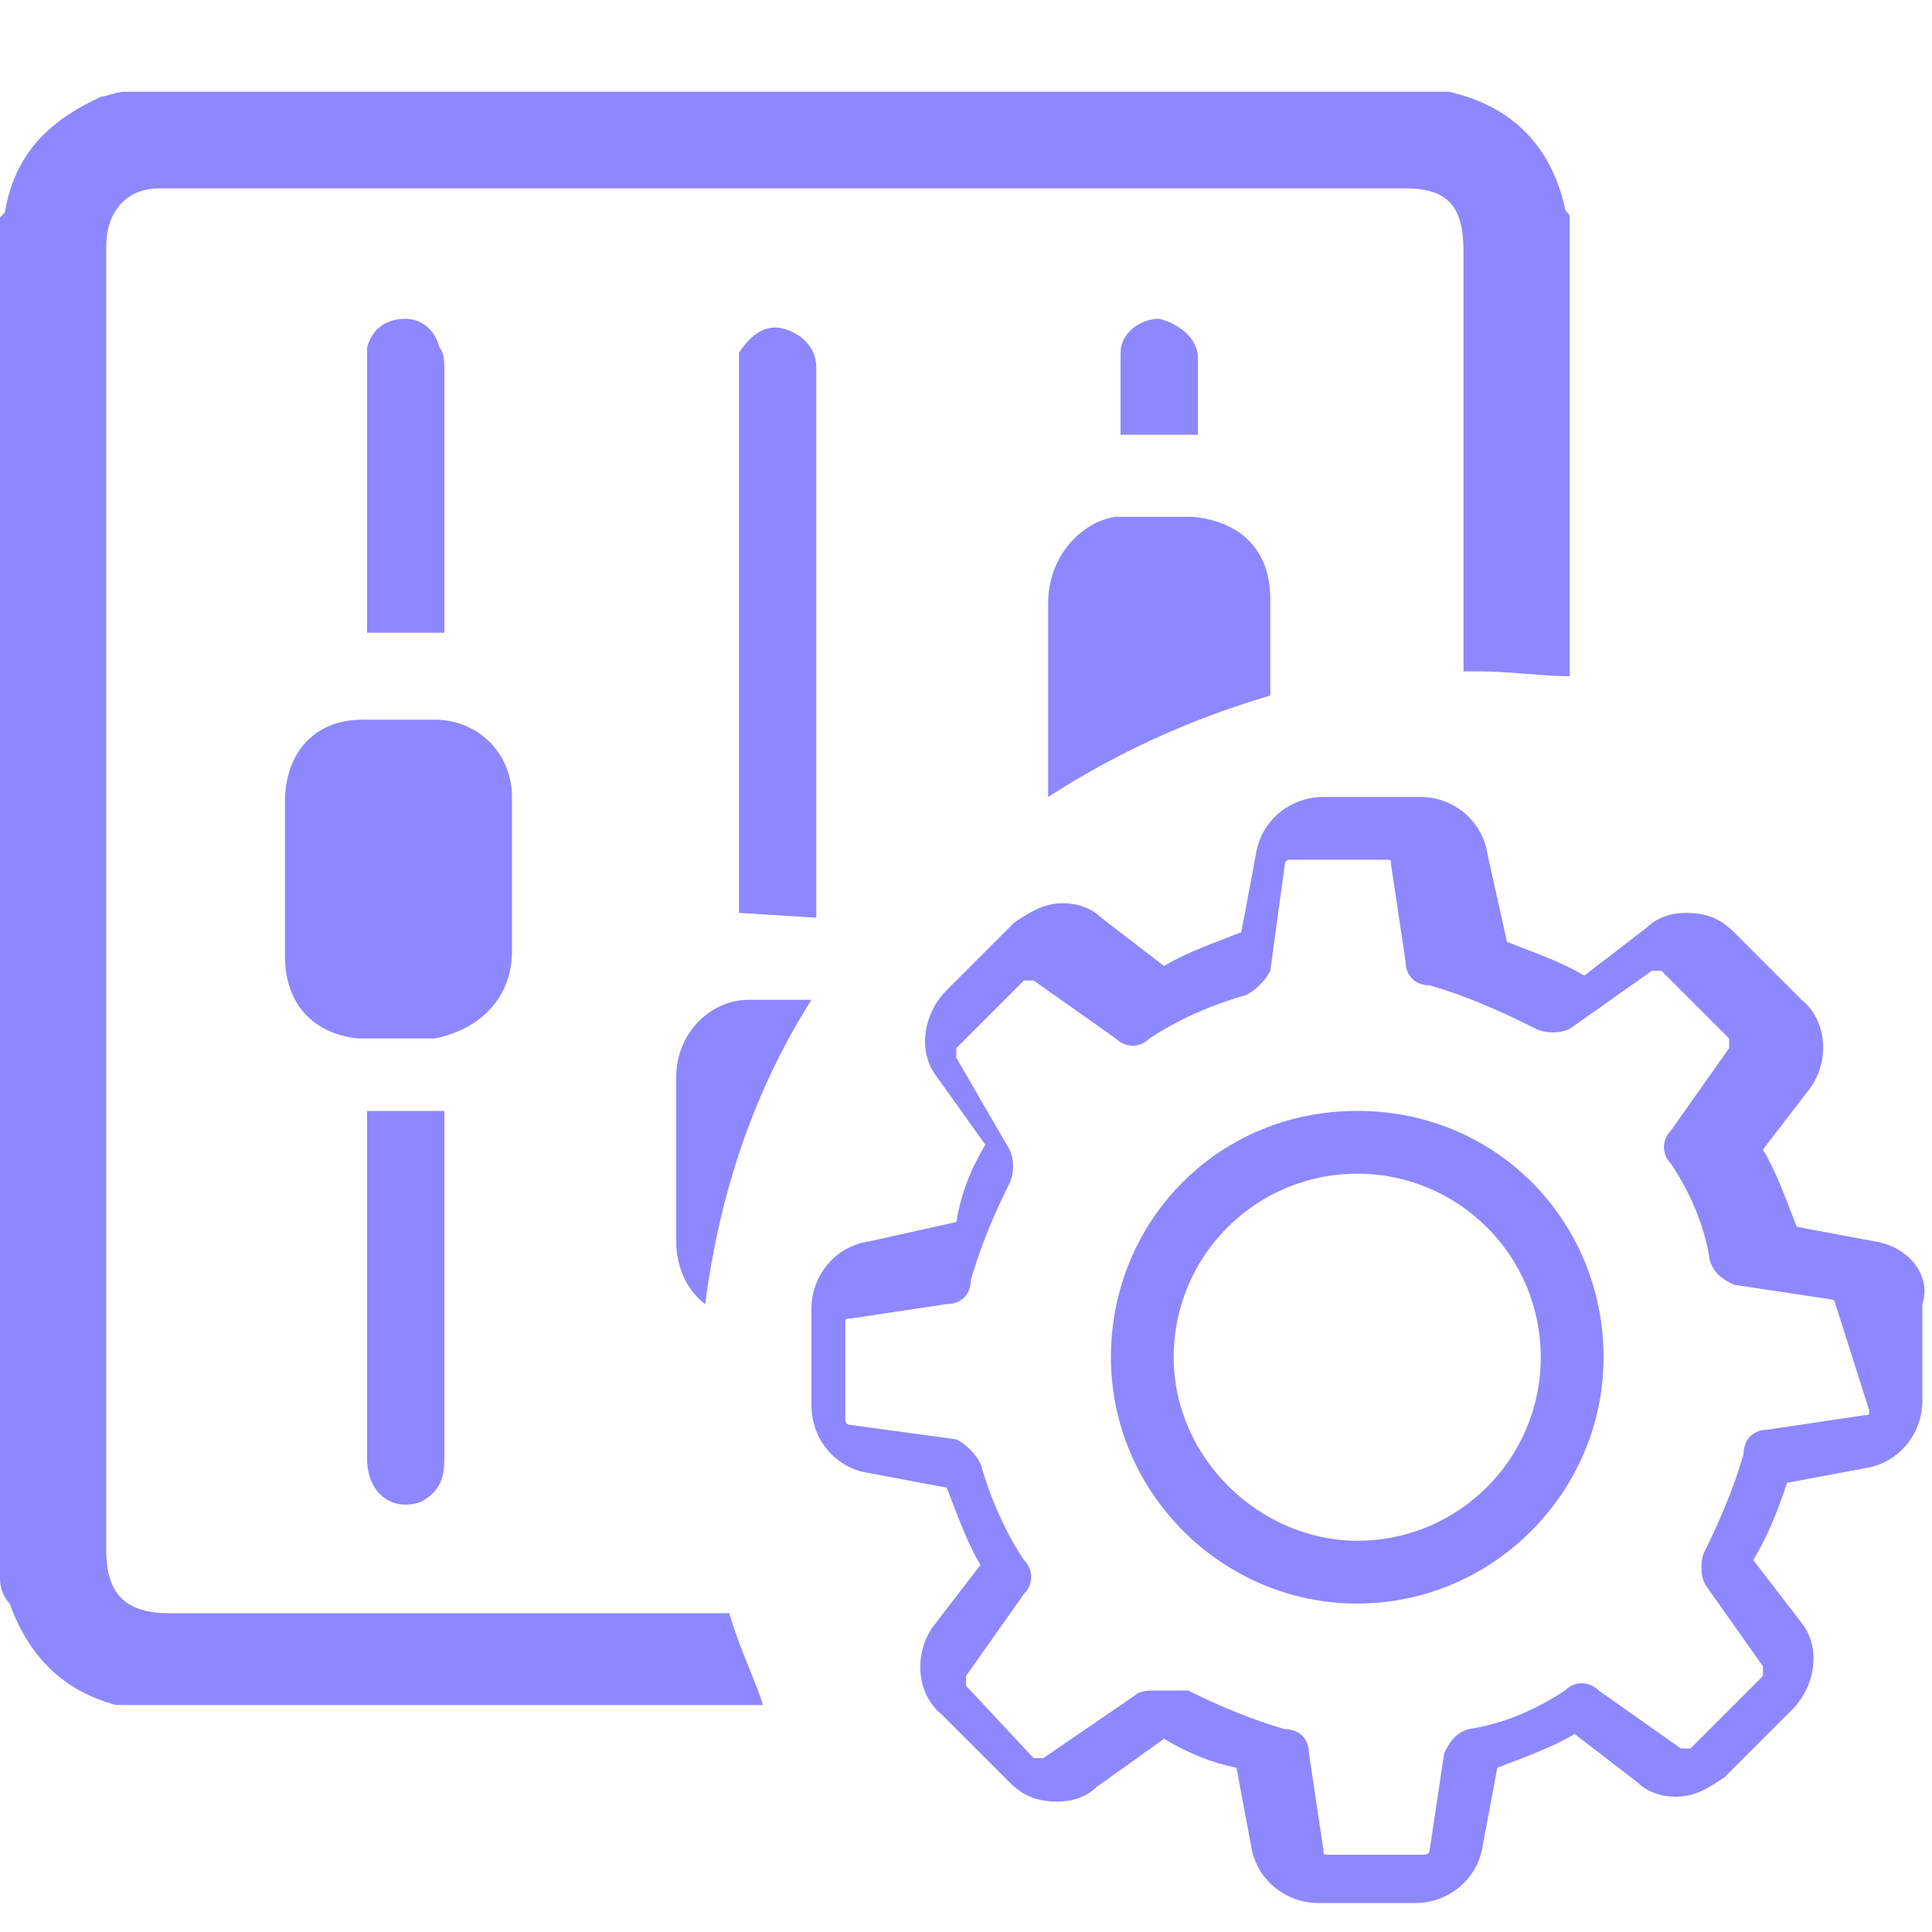 <?xml version="1.0" encoding="utf-8"?>
<!-- Generator: Adobe Illustrator 21.1.0, SVG Export Plug-In . SVG Version: 6.00 Build 0)  -->
<svg version="1.1" id="Layer_1" xmlns="http://www.w3.org/2000/svg" xmlns:xlink="http://www.w3.org/1999/xlink" x="0px" y="0px"
	 viewBox="0 0 40 40" style="enable-background:new 0 0 40 40;" xml:space="preserve">
<style type="text/css">
	.st0{fill:#8e87ff;}
</style>
<g>
	<path class="st0" d="M21.7,12.5c0,0.5,0,2.1,0,2.6s0,1,0,1.4c1.4-0.9,2.9-1.6,4.6-2.1c0-0.3,0-1.6,0-2c0-1-0.6-1.6-1.6-1.7
		c-0.5,0-1.1,0-1.6,0C22.4,10.8,21.7,11.5,21.7,12.5z"/>
	<path class="st0" d="M16.2,6.8c-0.4-0.1-0.7,0.2-0.9,0.5c0,0.1,0,0.3,0,0.5c0,3.6,0,7.3,0,10.8c0,0.1,0,0.2,0,0.3l1.6,0.1
		c0-0.1,0-0.2,0-0.3c0-2.7,0-5.4,0-8.1c0-1,0-2,0-3C16.9,7.2,16.6,6.9,16.2,6.8z"/>
	<path class="st0" d="M24.8,7.4c0-0.4-0.4-0.7-0.8-0.8c-0.4,0-0.8,0.3-0.8,0.7c0,0.6,0,1.1,0,1.7h1.6C24.8,8.6,24.8,8,24.8,7.4z"/>
	<path class="st0" d="M15.5,20.7c-0.8,0-1.5,0.7-1.5,1.6c0,1.1,0,2.2,0,3.4c0,0.5,0.2,1,0.6,1.3c0.3-2.3,1-4.4,2.2-6.3
		C16.4,20.7,16,20.7,15.5,20.7z"/>
	<path class="st0" d="M7.6,23.4c0,1.2,0,2.3,0,3.5c0,1.1,0,2.2,0,3.3c0,0.7,0.5,1.1,1.1,0.9c0.4-0.2,0.5-0.5,0.5-0.9
		c0-2.3,0-4.6,0-6.9c0-0.1,0-0.2,0-0.3H7.6C7.6,23.2,7.6,23.3,7.6,23.4z"/>
	<path class="st0" d="M15.1,33.4c-3.9,0-7.9,0-11.6,0c-0.9,0-1.3-0.4-1.3-1.3V5.3c0-0.1,0-0.1,0-0.2c0-0.7,0.4-1.2,1.1-1.2
		c3.4,0,6.9,0,10.2,0c5.2,0,10.3,0,15.6,0c0.9,0,1.2,0.4,1.2,1.3v8.7c0.1,0,0.2,0,0.3,0c0.7,0,1.3,0.1,1.9,0.1V4.5
		c0-0.1-0.1-0.1-0.1-0.2C32.1,3,31.3,2.2,30,1.9c-0.1,0-0.1,0-0.2,0H2.6C2.4,1.9,2.2,2,2.1,2C1,2.5,0.3,3.2,0.1,4.4L0,4.5v28.2
		c0,0.2,0.1,0.4,0.2,0.5c0.4,1.1,1.1,1.8,2.2,2.1c0.1,0,0.1,0,0.2,0h13.2C15.6,34.7,15.3,34.1,15.1,33.4z"/>
	<path class="st0" d="M9.2,12.7c0-1.7,0-3.3,0-5c0-0.2,0-0.4-0.1-0.5C9,6.8,8.7,6.6,8.4,6.6C8,6.6,7.7,6.8,7.6,7.2
		c0,0.1,0,0.3,0,0.4c0,1.7,0,3.4,0,5.1c0,0.1,0,0.2,0,0.4h1.6V12.7z"/>
	<path class="st0" d="M10.6,19.7c0-0.5,0-1.1,0-1.6s0-1.1,0-1.6c0-0.9-0.7-1.6-1.6-1.6c-0.5,0-1,0-1.5,0c-1,0-1.6,0.7-1.6,1.7
		c0,1.1,0,2.1,0,3.2c0,1,0.6,1.6,1.5,1.7c0.5,0,1.1,0,1.6,0C10,21.3,10.6,20.6,10.6,19.7z"/>
</g>
<g>
	<g>
		<path class="st0" d="M38.8,25.7l-1.6-0.3c-0.2-0.5-0.4-1.1-0.7-1.6l1-1.3c0.4-0.6,0.3-1.4-0.2-1.8l-1.4-1.4
			c-0.3-0.3-0.6-0.4-1-0.4c-0.3,0-0.6,0.1-0.8,0.3l-1.3,1c-0.5-0.3-1.1-0.5-1.6-0.7l-0.4-1.8c-0.1-0.7-0.7-1.2-1.4-1.2h-2
			c-0.7,0-1.3,0.5-1.4,1.2l-0.3,1.6c-0.5,0.2-1.1,0.4-1.6,0.7l-1.3-1c-0.2-0.2-0.5-0.3-0.8-0.3c-0.4,0-0.7,0.2-1,0.4l-1.4,1.4
			c-0.5,0.5-0.6,1.3-0.2,1.8l1,1.4c-0.3,0.5-0.5,1-0.6,1.6l-1.8,0.4c-0.7,0.1-1.2,0.7-1.2,1.4v2c0,0.7,0.5,1.3,1.2,1.4l1.6,0.3
			c0.2,0.5,0.4,1.1,0.7,1.6l-1,1.3c-0.4,0.6-0.3,1.4,0.2,1.8l1.4,1.4c0.3,0.3,0.6,0.4,1,0.4c0.3,0,0.6-0.1,0.8-0.3l1.4-1
			c0.5,0.3,1,0.5,1.5,0.6l0.3,1.6c0.1,0.7,0.7,1.2,1.4,1.2h2c0.7,0,1.3-0.5,1.4-1.2l0.3-1.6c0.5-0.2,1.1-0.4,1.6-0.7l1.3,1
			c0.2,0.2,0.5,0.3,0.8,0.3l0,0c0.4,0,0.7-0.2,1-0.4l1.4-1.4c0.5-0.5,0.6-1.3,0.2-1.8l-1-1.3c0.3-0.5,0.5-1,0.7-1.6l1.6-0.3
			c0.7-0.1,1.2-0.7,1.2-1.4v-2C40,26.4,39.5,25.8,38.8,25.7z M38.7,29.2c0,0.1,0,0.1-0.1,0.1l-2,0.3c-0.3,0-0.5,0.2-0.5,0.5
			c-0.2,0.7-0.5,1.4-0.8,2c-0.1,0.2-0.1,0.5,0,0.7l1.2,1.7c0,0,0,0.1,0,0.2l-1.5,1.5h-0.1h-0.1l-1.7-1.2c-0.2-0.2-0.5-0.2-0.7,0
			c-0.6,0.4-1.3,0.7-2,0.8c-0.3,0.1-0.4,0.3-0.5,0.5l-0.3,2c0,0.1-0.1,0.1-0.1,0.1h-2c-0.1,0-0.1,0-0.1-0.1l-0.3-2
			c0-0.3-0.2-0.5-0.5-0.5c-0.7-0.2-1.4-0.5-2-0.8C24.1,35,24,35,23.9,35c-0.1,0-0.3,0-0.4,0.1l-1.9,1.3c0,0,0,0-0.1,0h-0.1l-1.4-1.5
			c0,0,0-0.1,0-0.2l1.2-1.7c0.2-0.2,0.2-0.5,0-0.7c-0.4-0.6-0.7-1.3-0.9-2c-0.1-0.2-0.3-0.4-0.5-0.5l-2.2-0.3
			c-0.1,0-0.1-0.1-0.1-0.1v-2c0-0.1,0-0.1,0.1-0.1l2-0.3c0.3,0,0.5-0.2,0.5-0.5c0.2-0.7,0.5-1.4,0.8-2c0.1-0.2,0.1-0.5,0-0.7
			l-1.1-1.9c0,0,0-0.1,0-0.2l1.4-1.4h0.1h0.1l1.7,1.2c0.2,0.2,0.5,0.2,0.7,0c0.6-0.4,1.3-0.7,2-0.9c0.2-0.1,0.4-0.3,0.5-0.5l0.3-2.2
			c0-0.1,0.1-0.1,0.1-0.1h2c0.1,0,0.1,0,0.1,0.1l0.3,2c0,0.3,0.2,0.5,0.5,0.5c0.7,0.2,1.4,0.5,2.2,0.9c0.2,0.1,0.5,0.1,0.7,0
			l1.7-1.2c0,0,0,0,0.1,0h0.1l1.4,1.4c0,0,0,0.1,0,0.2l-1.2,1.7c-0.2,0.2-0.2,0.5,0,0.7c0.4,0.6,0.7,1.3,0.8,2
			c0.1,0.3,0.3,0.4,0.5,0.5l2,0.3c0.1,0,0.1,0.1,0.1,0.1L38.7,29.2L38.7,29.2z"/>
		<path class="st0" d="M28.1,23c-2.9,0-5.1,2.3-5.1,5.1s2.3,5.1,5.1,5.1s5.1-2.3,5.1-5.1S31,23,28.1,23z M28.1,31.9
			c-2,0-3.8-1.7-3.8-3.8s1.7-3.8,3.8-3.8s3.8,1.7,3.8,3.8S30.2,31.9,28.1,31.9z"/>
	</g>
</g>
</svg>
